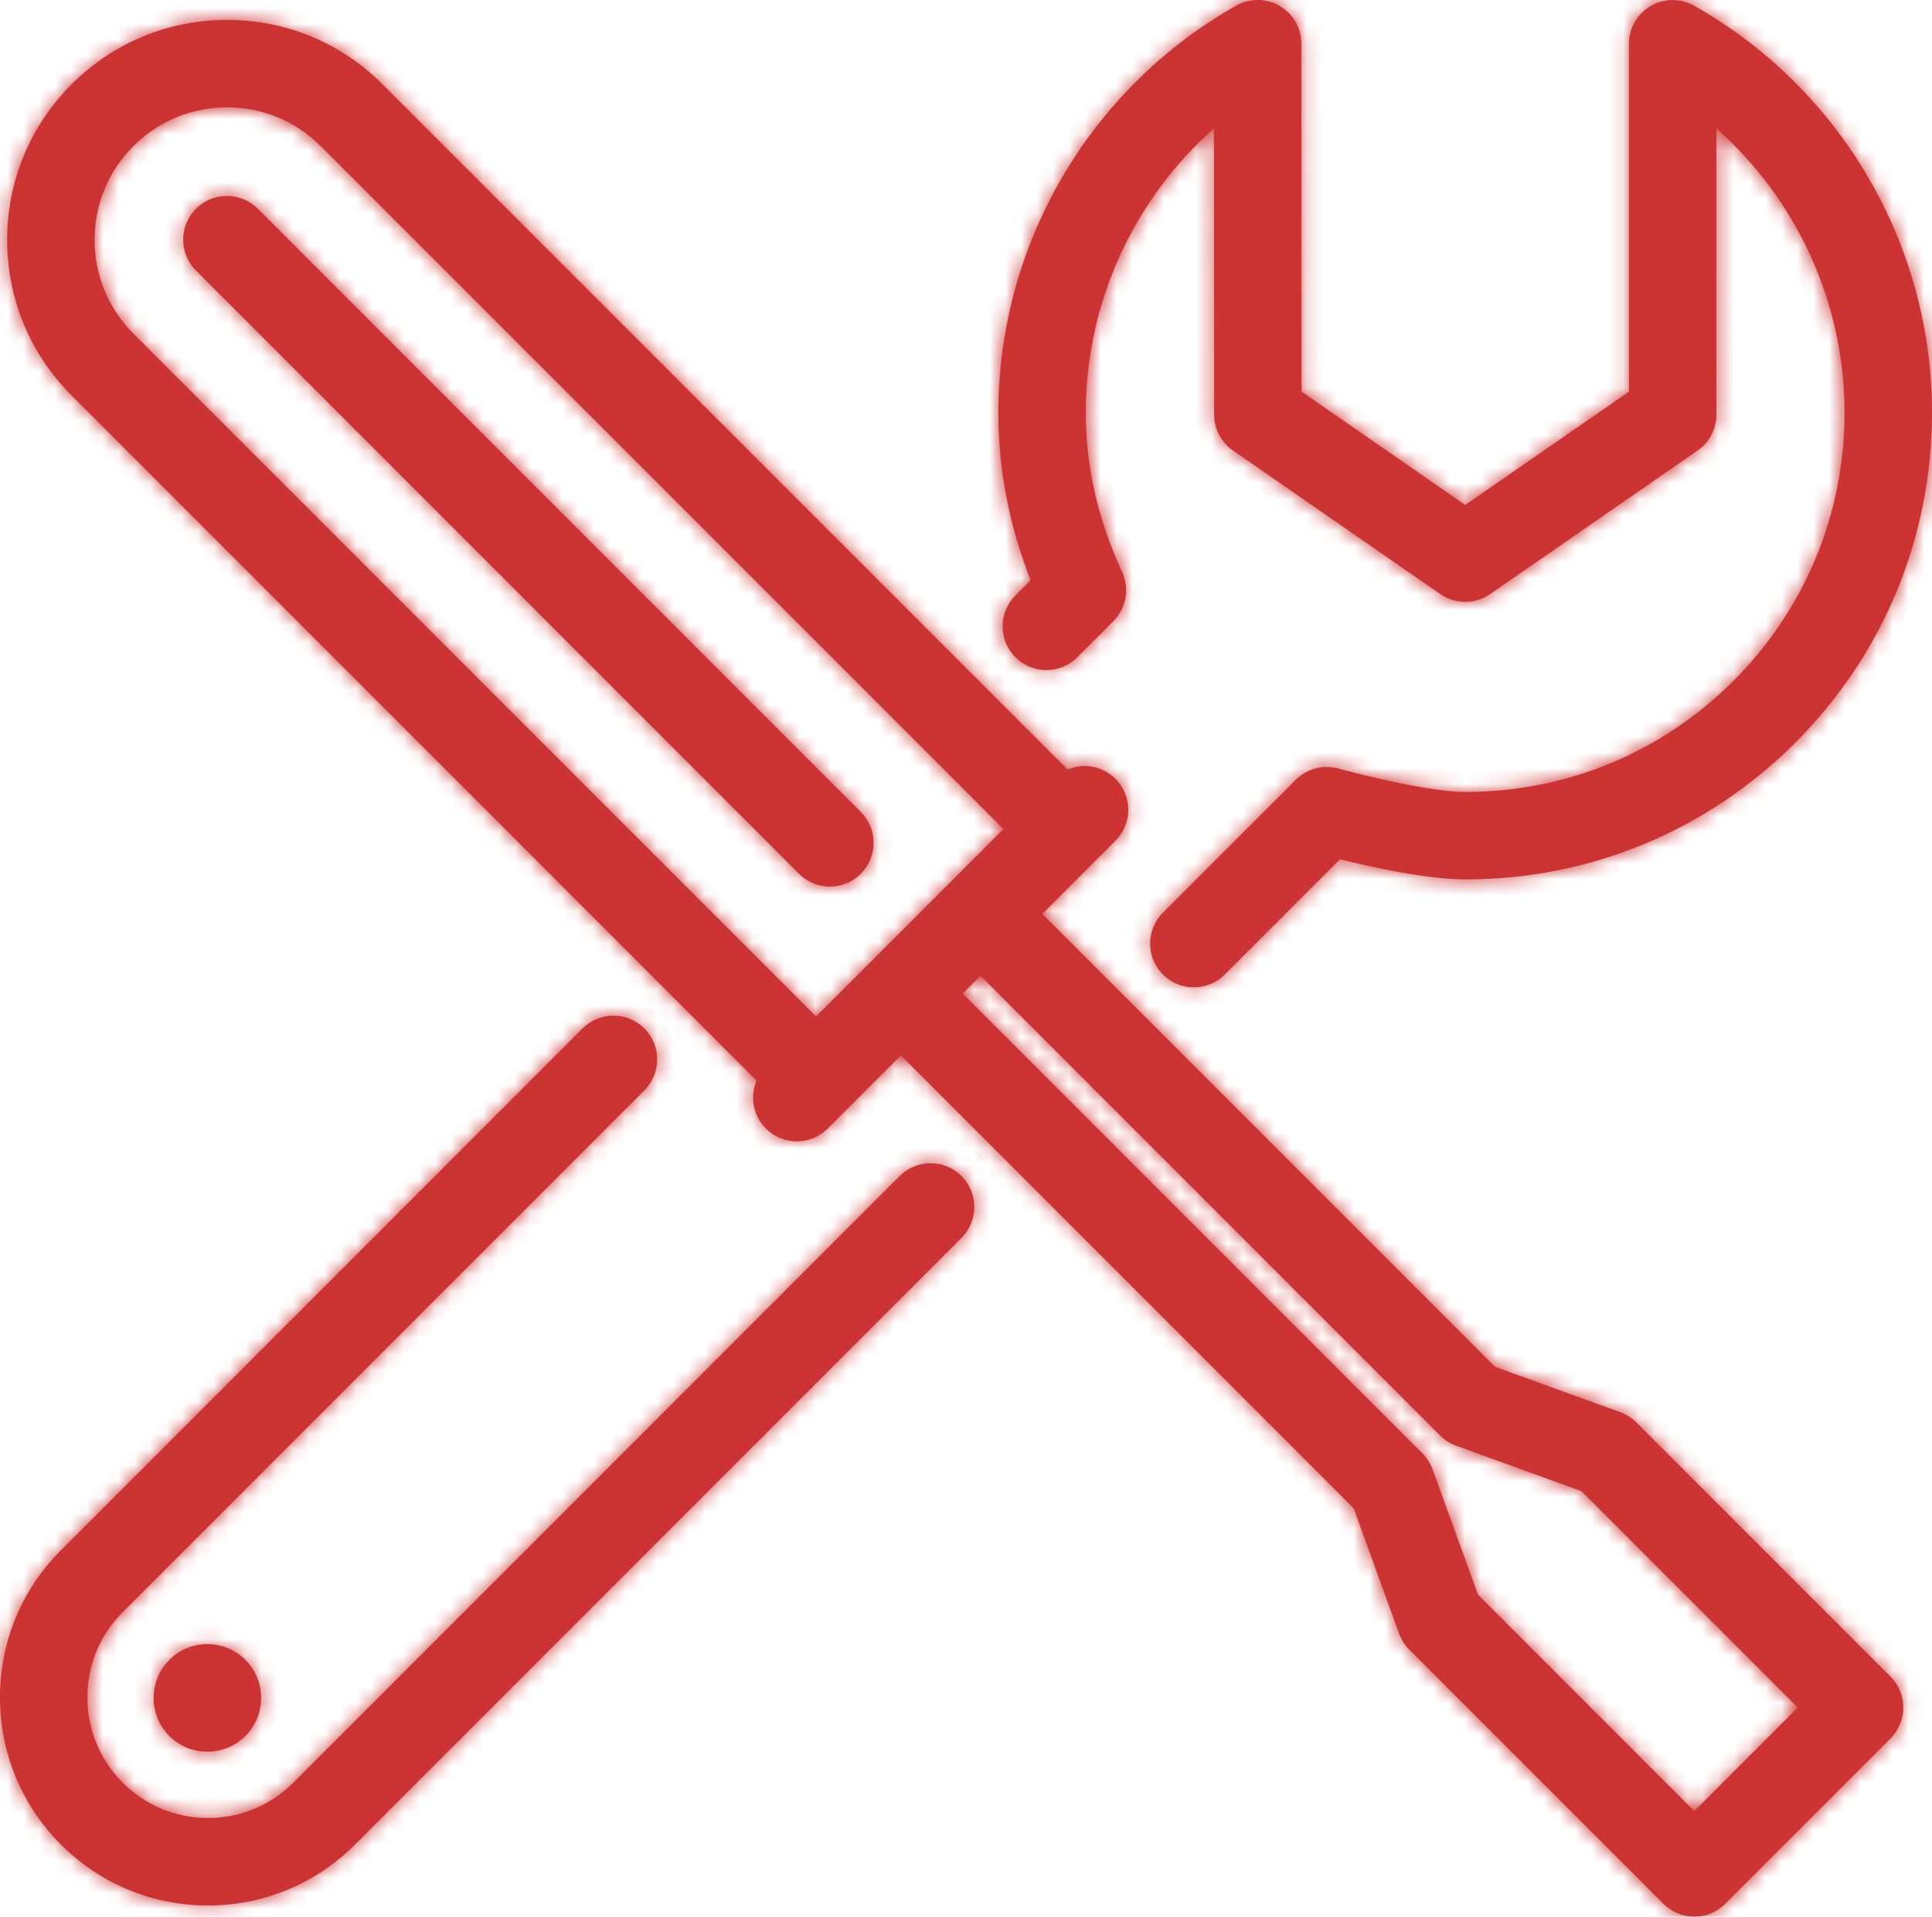 <svg width="122" height="121" viewBox="0 0 122 121" fill="none" xmlns="http://www.w3.org/2000/svg">
<mask id="path-1-inside-1_133_738" fill="white">
<path d="M64.121 37.591C63.044 38.669 63.044 40.417 64.122 41.495C65.2 42.573 66.948 42.573 68.025 41.495L70.305 39.215C71.124 38.395 71.344 37.15 70.855 36.098C69.334 32.83 68.563 29.449 68.563 26.048C68.563 19.125 71.576 12.605 76.659 8.1L76.668 26.17C76.668 27.075 77.112 27.923 77.856 28.438L90.952 37.507C91.897 38.161 93.149 38.162 94.094 37.508L107.195 28.443C107.94 27.928 108.385 27.079 108.385 26.173L108.383 8.104C113.465 12.605 116.478 19.12 116.48 26.037C116.48 32.438 113.988 38.457 109.462 42.984C104.94 47.507 98.93 49.997 92.535 49.997C92.529 49.997 92.523 49.997 92.517 49.997C90.317 49.996 85.998 48.93 84.519 48.52C83.56 48.253 82.532 48.524 81.828 49.227L73.437 57.62C72.359 58.698 72.359 60.446 73.437 61.524C73.976 62.063 74.682 62.332 75.388 62.332C76.095 62.332 76.802 62.063 77.34 61.524L84.614 54.249C86.642 54.751 90.128 55.516 92.512 55.518C92.52 55.518 92.527 55.518 92.535 55.518C100.403 55.518 107.801 52.453 113.366 46.887C118.934 41.318 122 33.913 122 26.036C121.998 15.427 116.241 5.589 106.978 0.361C106.124 -0.121 105.077 -0.114 104.23 0.381C103.382 0.876 102.861 1.784 102.861 2.765L102.864 24.726L92.524 31.88L82.188 24.722L82.177 2.759C82.176 1.778 81.655 0.87 80.808 0.376C79.96 -0.119 78.914 -0.126 78.059 0.357C68.797 5.59 63.043 15.434 63.043 26.048C63.043 29.633 63.727 33.184 65.081 36.632L64.121 37.591Z"/>
<path d="M56.813 74.246L18.523 112.54C17.084 113.98 15.171 114.773 13.137 114.775C13.135 114.775 13.134 114.775 13.133 114.775C11.099 114.774 9.186 113.982 7.747 112.543C6.309 111.103 5.518 109.187 5.52 107.149C5.522 105.116 6.315 103.208 7.755 101.773L40.69 68.833C41.767 67.755 41.767 66.007 40.69 64.929C39.612 63.851 37.864 63.851 36.786 64.929L3.855 97.866C1.373 100.34 0.004 103.634 9.39545e-06 107.143C-0.004 110.657 1.36 113.96 3.843 116.446C6.325 118.929 9.624 120.296 13.133 120.296C13.135 120.296 13.137 120.296 13.14 120.296C16.648 120.294 19.947 118.925 22.427 116.443L60.716 78.15C61.794 77.072 61.794 75.324 60.716 74.246C59.638 73.168 57.891 73.168 56.813 74.246Z"/>
<path d="M13.093 103.797C12.184 103.798 11.33 104.153 10.7 104.787C9.373 106.105 9.366 108.26 10.685 109.589C10.688 109.593 10.691 109.596 10.695 109.6C11.356 110.259 12.224 110.589 13.093 110.589C13.964 110.589 14.836 110.257 15.502 109.593C16.823 108.265 16.82 106.11 15.499 104.794C14.858 104.151 14.004 103.797 13.095 103.797C13.095 103.797 13.094 103.797 13.093 103.797Z"/>
<path d="M103.337 89.804C103.051 89.518 102.706 89.299 102.326 89.16L94.41 86.29L65.818 57.695L70.439 53.074C71.517 51.996 71.518 50.248 70.439 49.17C69.621 48.352 68.418 48.154 67.413 48.578L24.166 5.332C21.55 2.708 18.067 1.26 14.358 1.256C14.352 1.256 14.347 1.256 14.342 1.256C10.632 1.256 7.146 2.699 4.522 5.319C1.895 7.946 0.45 11.438 0.452 15.15C0.454 18.86 1.9 22.348 4.525 24.971L47.772 68.22C47.349 69.224 47.546 70.428 48.364 71.246C49.442 72.324 51.19 72.325 52.268 71.246L56.888 66.626L85.481 95.22L88.351 103.136C88.489 103.516 88.708 103.862 88.994 104.147L105.037 120.191C105.577 120.73 106.283 121 106.989 121C107.696 121 108.402 120.73 108.941 120.191L119.38 109.752C119.897 109.234 120.188 108.532 120.188 107.8C120.188 107.068 119.897 106.366 119.38 105.848L103.337 89.804ZM59.962 55.743C59.956 55.749 59.95 55.755 59.945 55.761L51.533 64.174L8.427 21.067C6.845 19.485 5.973 17.383 5.972 15.148C5.971 12.911 6.842 10.807 8.424 9.224C10.005 7.646 12.106 6.777 14.342 6.777C14.345 6.777 14.348 6.777 14.351 6.777C16.585 6.78 18.682 7.651 20.259 9.233L63.367 52.339L59.98 55.726C59.974 55.731 59.968 55.737 59.962 55.743ZM106.989 114.336L93.332 100.677L90.461 92.761C90.324 92.381 90.104 92.036 89.818 91.75L60.792 62.722L61.915 61.599L90.941 90.628C91.227 90.914 91.572 91.133 91.952 91.271L99.867 94.141L113.525 107.8L106.989 114.336Z"/>
<path d="M16.28 13.179C15.202 12.102 13.454 12.102 12.377 13.179C11.299 14.257 11.299 16.005 12.377 17.083L50.454 55.163C50.992 55.702 51.699 55.972 52.405 55.972C53.112 55.972 53.818 55.702 54.357 55.163C55.435 54.085 55.435 52.337 54.357 51.259L16.28 13.179Z"/>
</mask>
<path d="M64.121 37.591C63.044 38.669 63.044 40.417 64.122 41.495C65.2 42.573 66.948 42.573 68.025 41.495L70.305 39.215C71.124 38.395 71.344 37.15 70.855 36.098C69.334 32.83 68.563 29.449 68.563 26.048C68.563 19.125 71.576 12.605 76.659 8.1L76.668 26.17C76.668 27.075 77.112 27.923 77.856 28.438L90.952 37.507C91.897 38.161 93.149 38.162 94.094 37.508L107.195 28.443C107.94 27.928 108.385 27.079 108.385 26.173L108.383 8.104C113.465 12.605 116.478 19.12 116.48 26.037C116.48 32.438 113.988 38.457 109.462 42.984C104.94 47.507 98.93 49.997 92.535 49.997C92.529 49.997 92.523 49.997 92.517 49.997C90.317 49.996 85.998 48.93 84.519 48.52C83.56 48.253 82.532 48.524 81.828 49.227L73.437 57.62C72.359 58.698 72.359 60.446 73.437 61.524C73.976 62.063 74.682 62.332 75.388 62.332C76.095 62.332 76.802 62.063 77.34 61.524L84.614 54.249C86.642 54.751 90.128 55.516 92.512 55.518C92.52 55.518 92.527 55.518 92.535 55.518C100.403 55.518 107.801 52.453 113.366 46.887C118.934 41.318 122 33.913 122 26.036C121.998 15.427 116.241 5.589 106.978 0.361C106.124 -0.121 105.077 -0.114 104.23 0.381C103.382 0.876 102.861 1.784 102.861 2.765L102.864 24.726L92.524 31.88L82.188 24.722L82.177 2.759C82.176 1.778 81.655 0.87 80.808 0.376C79.96 -0.119 78.914 -0.126 78.059 0.357C68.797 5.59 63.043 15.434 63.043 26.048C63.043 29.633 63.727 33.184 65.081 36.632L64.121 37.591Z" fill="#CC3333"/>
<path d="M56.813 74.246L18.523 112.54C17.084 113.98 15.171 114.773 13.137 114.775C13.135 114.775 13.134 114.775 13.133 114.775C11.099 114.774 9.186 113.982 7.747 112.543C6.309 111.103 5.518 109.187 5.52 107.149C5.522 105.116 6.315 103.208 7.755 101.773L40.69 68.833C41.767 67.755 41.767 66.007 40.69 64.929C39.612 63.851 37.864 63.851 36.786 64.929L3.855 97.866C1.373 100.34 0.004 103.634 9.39545e-06 107.143C-0.004 110.657 1.36 113.96 3.843 116.446C6.325 118.929 9.624 120.296 13.133 120.296C13.135 120.296 13.137 120.296 13.14 120.296C16.648 120.294 19.947 118.925 22.427 116.443L60.716 78.15C61.794 77.072 61.794 75.324 60.716 74.246C59.638 73.168 57.891 73.168 56.813 74.246Z" fill="#CC3333"/>
<path d="M13.093 103.797C12.184 103.798 11.33 104.153 10.7 104.787C9.373 106.105 9.366 108.26 10.685 109.589C10.688 109.593 10.691 109.596 10.695 109.6C11.356 110.259 12.224 110.589 13.093 110.589C13.964 110.589 14.836 110.257 15.502 109.593C16.823 108.265 16.82 106.11 15.499 104.794C14.858 104.151 14.004 103.797 13.095 103.797C13.095 103.797 13.094 103.797 13.093 103.797Z" fill="#CC3333"/>
<path d="M103.337 89.804C103.051 89.518 102.706 89.299 102.326 89.16L94.41 86.29L65.818 57.695L70.439 53.074C71.517 51.996 71.518 50.248 70.439 49.17C69.621 48.352 68.418 48.154 67.413 48.578L24.166 5.332C21.55 2.708 18.067 1.26 14.358 1.256C14.352 1.256 14.347 1.256 14.342 1.256C10.632 1.256 7.146 2.699 4.522 5.319C1.895 7.946 0.45 11.438 0.452 15.15C0.454 18.86 1.9 22.348 4.525 24.971L47.772 68.22C47.349 69.224 47.546 70.428 48.364 71.246C49.442 72.324 51.19 72.325 52.268 71.246L56.888 66.626L85.481 95.22L88.351 103.136C88.489 103.516 88.708 103.862 88.994 104.147L105.037 120.191C105.577 120.73 106.283 121 106.989 121C107.696 121 108.402 120.73 108.941 120.191L119.38 109.752C119.897 109.234 120.188 108.532 120.188 107.8C120.188 107.068 119.897 106.366 119.38 105.848L103.337 89.804ZM59.962 55.743C59.956 55.749 59.95 55.755 59.945 55.761L51.533 64.174L8.427 21.067C6.845 19.485 5.973 17.383 5.972 15.148C5.971 12.911 6.842 10.807 8.424 9.224C10.005 7.646 12.106 6.777 14.342 6.777C14.345 6.777 14.348 6.777 14.351 6.777C16.585 6.78 18.682 7.651 20.259 9.233L63.367 52.339L59.98 55.726C59.974 55.731 59.968 55.737 59.962 55.743ZM106.989 114.336L93.332 100.677L90.461 92.761C90.324 92.381 90.104 92.036 89.818 91.75L60.792 62.722L61.915 61.599L90.941 90.628C91.227 90.914 91.572 91.133 91.952 91.271L99.867 94.141L113.525 107.8L106.989 114.336Z" fill="#CC3333"/>
<path d="M16.28 13.179C15.202 12.102 13.454 12.102 12.377 13.179C11.299 14.257 11.299 16.005 12.377 17.083L50.454 55.163C50.992 55.702 51.699 55.972 52.405 55.972C53.112 55.972 53.818 55.702 54.357 55.163C55.435 54.085 55.435 52.337 54.357 51.259L16.28 13.179Z" fill="#CC3333"/>
<path d="M64.121 37.591C63.044 38.669 63.044 40.417 64.122 41.495C65.2 42.573 66.948 42.573 68.025 41.495L70.305 39.215C71.124 38.395 71.344 37.15 70.855 36.098C69.334 32.83 68.563 29.449 68.563 26.048C68.563 19.125 71.576 12.605 76.659 8.1L76.668 26.17C76.668 27.075 77.112 27.923 77.856 28.438L90.952 37.507C91.897 38.161 93.149 38.162 94.094 37.508L107.195 28.443C107.94 27.928 108.385 27.079 108.385 26.173L108.383 8.104C113.465 12.605 116.478 19.12 116.48 26.037C116.48 32.438 113.988 38.457 109.462 42.984C104.94 47.507 98.93 49.997 92.535 49.997C92.529 49.997 92.523 49.997 92.517 49.997C90.317 49.996 85.998 48.93 84.519 48.52C83.56 48.253 82.532 48.524 81.828 49.227L73.437 57.62C72.359 58.698 72.359 60.446 73.437 61.524C73.976 62.063 74.682 62.332 75.388 62.332C76.095 62.332 76.802 62.063 77.34 61.524L84.614 54.249C86.642 54.751 90.128 55.516 92.512 55.518C92.52 55.518 92.527 55.518 92.535 55.518C100.403 55.518 107.801 52.453 113.366 46.887C118.934 41.318 122 33.913 122 26.036C121.998 15.427 116.241 5.589 106.978 0.361C106.124 -0.121 105.077 -0.114 104.23 0.381C103.382 0.876 102.861 1.784 102.861 2.765L102.864 24.726L92.524 31.88L82.188 24.722L82.177 2.759C82.176 1.778 81.655 0.87 80.808 0.376C79.96 -0.119 78.914 -0.126 78.059 0.357C68.797 5.59 63.043 15.434 63.043 26.048C63.043 29.633 63.727 33.184 65.081 36.632L64.121 37.591Z" stroke="#CC3333" stroke-width="3.62" mask="url(#path-1-inside-1_133_738)"/>
<path d="M56.813 74.246L18.523 112.54C17.084 113.98 15.171 114.773 13.137 114.775C13.135 114.775 13.134 114.775 13.133 114.775C11.099 114.774 9.186 113.982 7.747 112.543C6.309 111.103 5.518 109.187 5.52 107.149C5.522 105.116 6.315 103.208 7.755 101.773L40.69 68.833C41.767 67.755 41.767 66.007 40.69 64.929C39.612 63.851 37.864 63.851 36.786 64.929L3.855 97.866C1.373 100.34 0.004 103.634 9.39545e-06 107.143C-0.004 110.657 1.36 113.96 3.843 116.446C6.325 118.929 9.624 120.296 13.133 120.296C13.135 120.296 13.137 120.296 13.14 120.296C16.648 120.294 19.947 118.925 22.427 116.443L60.716 78.15C61.794 77.072 61.794 75.324 60.716 74.246C59.638 73.168 57.891 73.168 56.813 74.246Z" stroke="#CC3333" stroke-width="3.62" mask="url(#path-1-inside-1_133_738)"/>
<path d="M13.093 103.797C12.184 103.798 11.33 104.153 10.7 104.787C9.373 106.105 9.366 108.26 10.685 109.589C10.688 109.593 10.691 109.596 10.695 109.6C11.356 110.259 12.224 110.589 13.093 110.589C13.964 110.589 14.836 110.257 15.502 109.593C16.823 108.265 16.82 106.11 15.499 104.794C14.858 104.151 14.004 103.797 13.095 103.797C13.095 103.797 13.094 103.797 13.093 103.797Z" stroke="#CC3333" stroke-width="3.62" mask="url(#path-1-inside-1_133_738)"/>
<path d="M103.337 89.804C103.051 89.518 102.706 89.299 102.326 89.16L94.41 86.29L65.818 57.695L70.439 53.074C71.517 51.996 71.518 50.248 70.439 49.17C69.621 48.352 68.418 48.154 67.413 48.578L24.166 5.332C21.55 2.708 18.067 1.26 14.358 1.256C14.352 1.256 14.347 1.256 14.342 1.256C10.632 1.256 7.146 2.699 4.522 5.319C1.895 7.946 0.45 11.438 0.452 15.15C0.454 18.86 1.9 22.348 4.525 24.971L47.772 68.22C47.349 69.224 47.546 70.428 48.364 71.246C49.442 72.324 51.19 72.325 52.268 71.246L56.888 66.626L85.481 95.22L88.351 103.136C88.489 103.516 88.708 103.862 88.994 104.147L105.037 120.191C105.577 120.73 106.283 121 106.989 121C107.696 121 108.402 120.73 108.941 120.191L119.38 109.752C119.897 109.234 120.188 108.532 120.188 107.8C120.188 107.068 119.897 106.366 119.38 105.848L103.337 89.804ZM59.962 55.743C59.956 55.749 59.95 55.755 59.945 55.761L51.533 64.174L8.427 21.067C6.845 19.485 5.973 17.383 5.972 15.148C5.971 12.911 6.842 10.807 8.424 9.224C10.005 7.646 12.106 6.777 14.342 6.777C14.345 6.777 14.348 6.777 14.351 6.777C16.585 6.78 18.682 7.651 20.259 9.233L63.367 52.339L59.98 55.726C59.974 55.731 59.968 55.737 59.962 55.743ZM106.989 114.336L93.332 100.677L90.461 92.761C90.324 92.381 90.104 92.036 89.818 91.75L60.792 62.722L61.915 61.599L90.941 90.628C91.227 90.914 91.572 91.133 91.952 91.271L99.867 94.141L113.525 107.8L106.989 114.336Z" stroke="#CC3333" stroke-width="3.62" mask="url(#path-1-inside-1_133_738)"/>
<path d="M16.28 13.179C15.202 12.102 13.454 12.102 12.377 13.179C11.299 14.257 11.299 16.005 12.377 17.083L50.454 55.163C50.992 55.702 51.699 55.972 52.405 55.972C53.112 55.972 53.818 55.702 54.357 55.163C55.435 54.085 55.435 52.337 54.357 51.259L16.28 13.179Z" stroke="#CC3333" stroke-width="3.62" mask="url(#path-1-inside-1_133_738)"/>
</svg>
